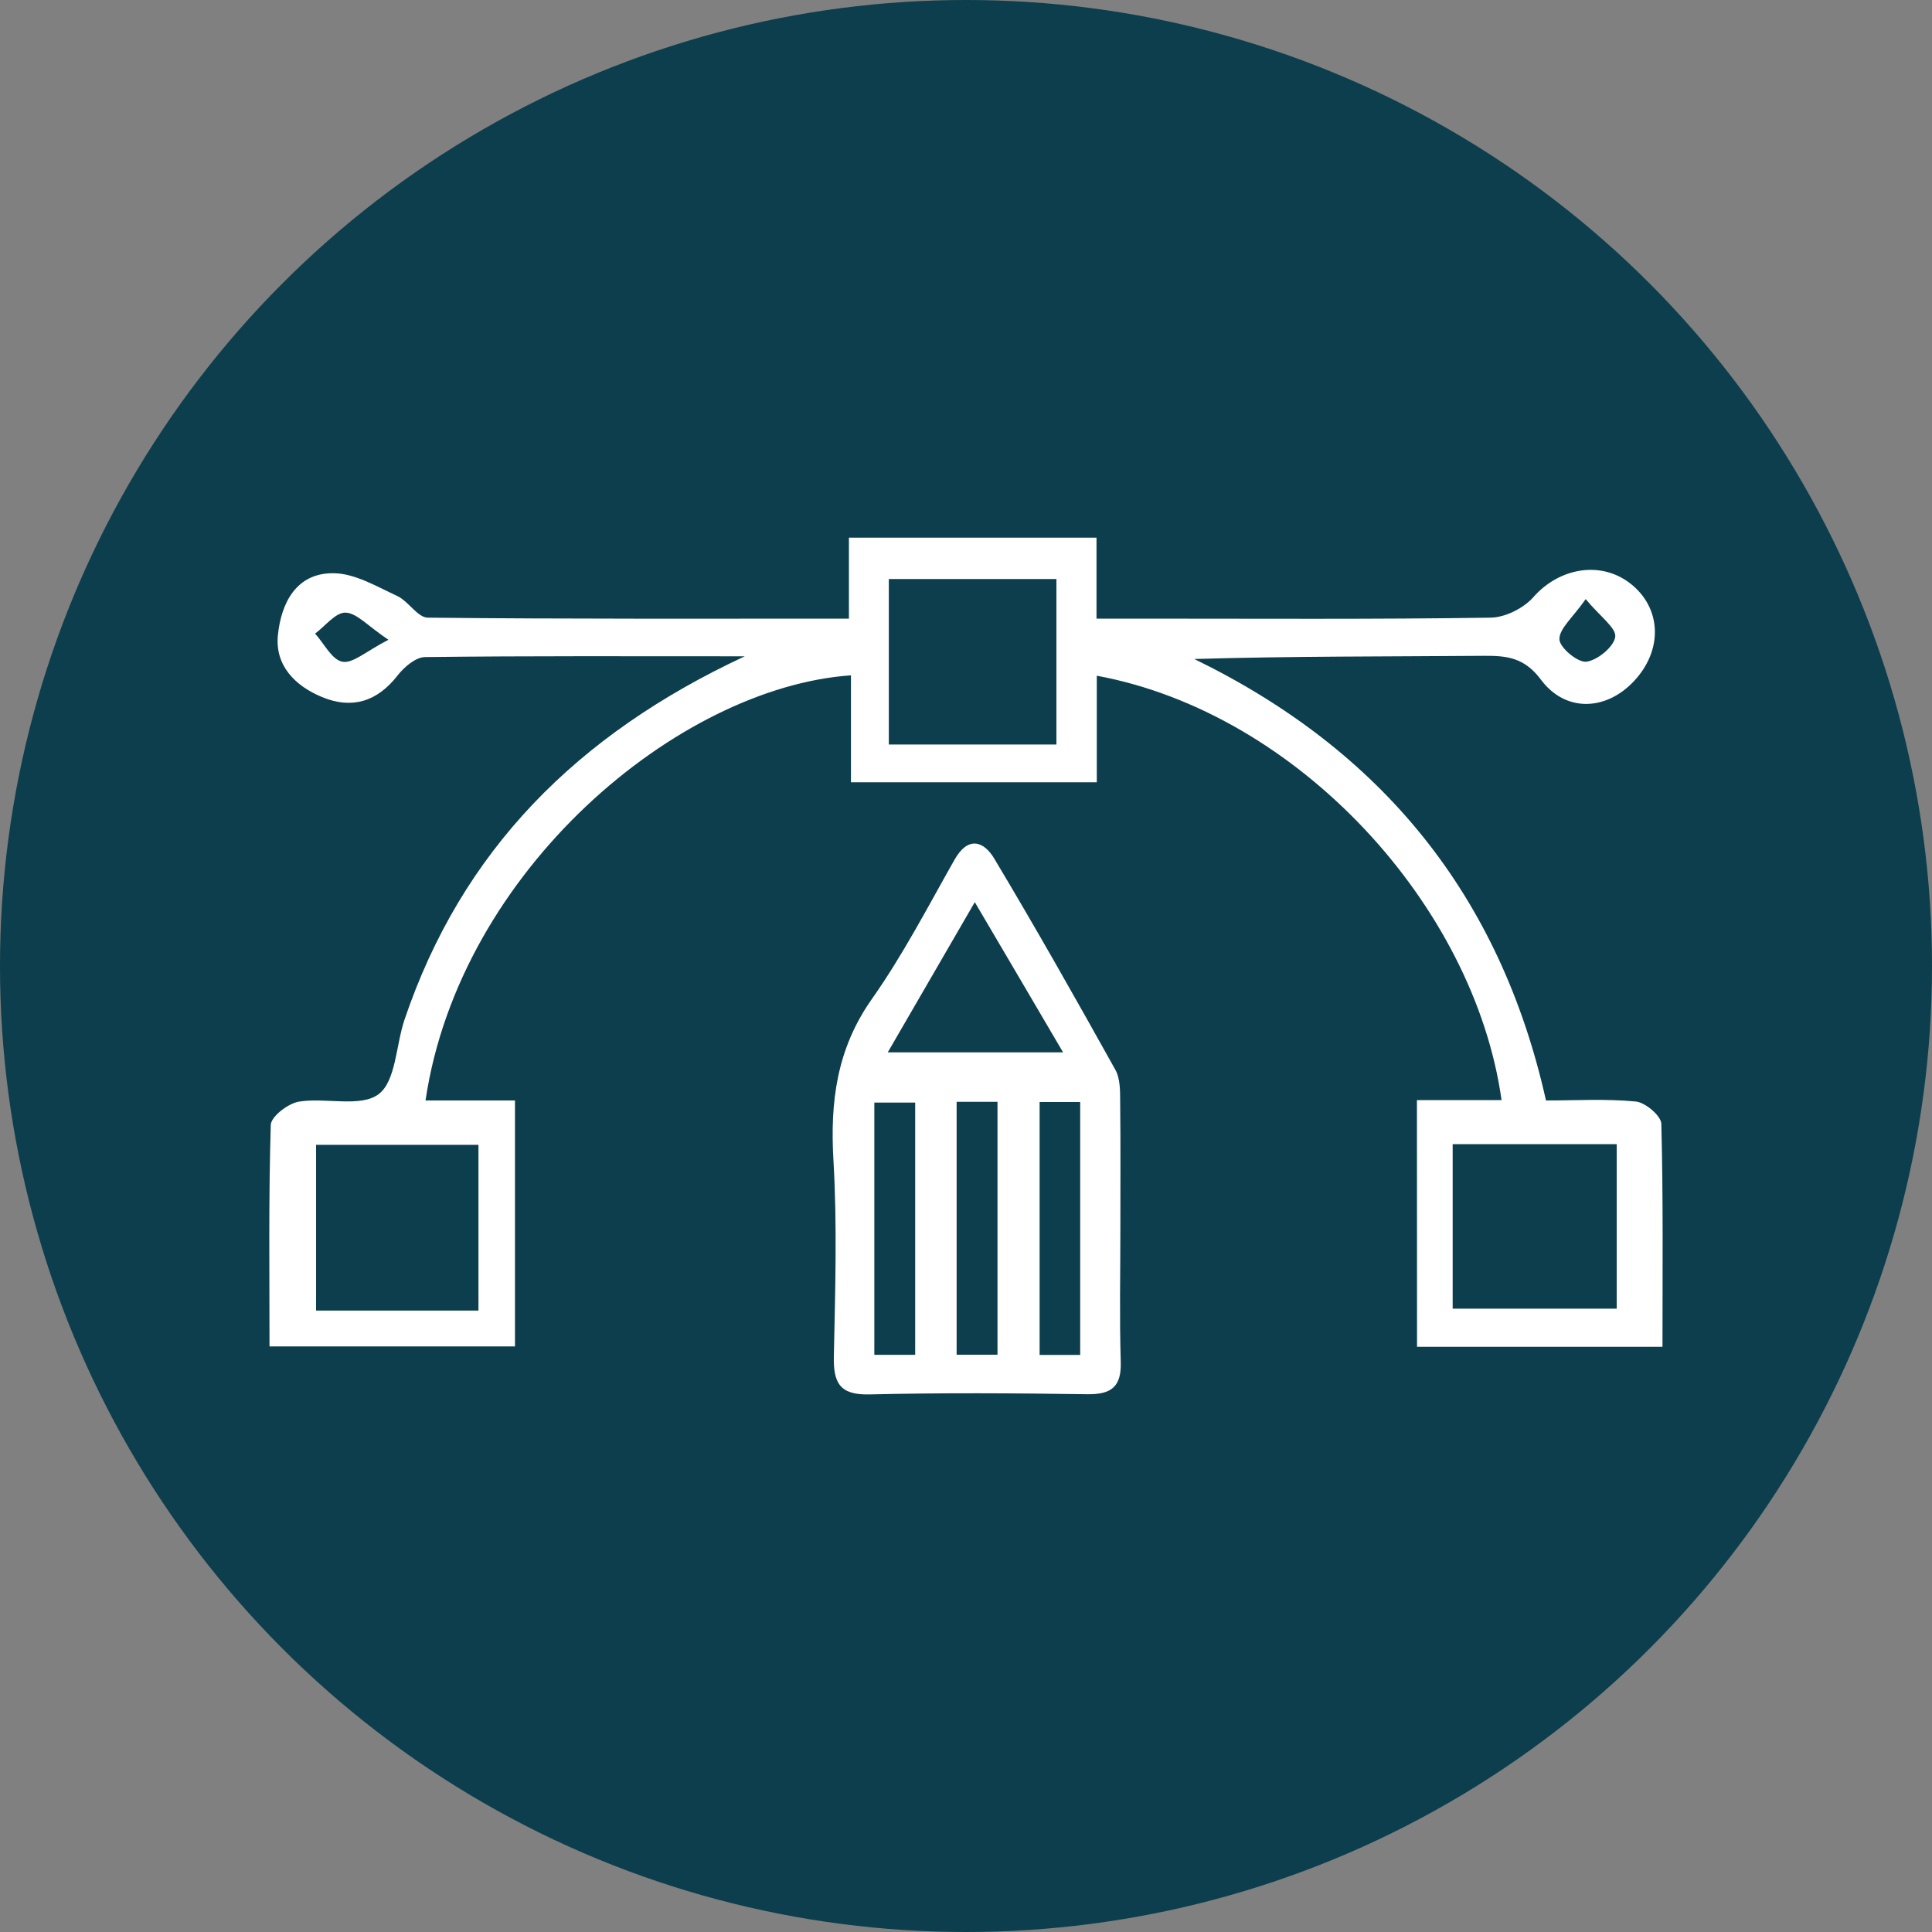 <?xml version="1.0" encoding="utf-8"?>
<!-- Generator: Adobe Illustrator 27.0.0, SVG Export Plug-In . SVG Version: 6.00 Build 0)  -->
<svg version="1.1" id="Capa_1" xmlns="http://www.w3.org/2000/svg" xmlns:xlink="http://www.w3.org/1999/xlink" x="0px" y="0px"
	 viewBox="0 0 200 200" style="enable-background:new 0 0 200 200;" xml:space="preserve">
<rect x="0" y="0" width="200" height="200" fill="#808080" stroke="none"/>
<style type="text/css">
	.st0{fill:#0C3E4D;}
	.st1{fill:#FFFFFF;}
</style>
<g>
	<circle class="st0" cx="100" cy="100" r="100"/>
	<g>
		<path class="st1" d="M146.68,113.88c3.07,0,5.9,0,8.76,0c-2.82-20.1-21.04-40.07-41.9-43.93c0,3.64,0,7.24,0,11.03
			c-8.52,0-16.78,0-25.45,0c0-3.66,0-7.36,0-11.07c-17.87,1.25-40.51,20.17-44.04,44.01c3,0,5.98,0,9.26,0c0,8.49,0,16.84,0,25.46
			c-8.29,0-16.64,0-25.41,0c0-7.7-0.1-15.32,0.13-22.93c0.03-0.87,1.8-2.23,2.92-2.41c2.77-0.45,6.37,0.63,8.24-0.77
			c1.8-1.35,1.79-5.06,2.68-7.7c5.92-17.51,17.84-29.53,35.23-37.63c-11.65,0-22.38-0.05-33.1,0.08c-0.97,0.01-2.16,1.03-2.84,1.9
			c-2.11,2.72-4.73,3.52-7.82,2.24c-2.78-1.15-4.9-3.26-4.57-6.43c0.34-3.32,1.91-6.45,5.79-6.39c2.2,0.03,4.43,1.37,6.55,2.35
			c1.17,0.54,2.12,2.24,3.18,2.25c14.39,0.15,28.78,0.1,43.59,0.1c0-2.9,0-5.55,0-8.38c8.68,0,16.94,0,25.63,0c0,2.63,0,5.28,0,8.38
			c1.8,0,3.18,0,4.56,0c12.08,0,24.16,0.08,36.23-0.1c1.52-0.02,3.43-0.98,4.44-2.13c2.66-3.02,6.95-3.81,10.04-1.4
			c3.25,2.54,3.39,6.93,0.32,10.15c-2.88,3.03-7.05,3.2-9.59-0.21c-1.68-2.25-3.47-2.48-5.86-2.46c-9.95,0.08-19.89,0.03-30.02,0.33
			c19.41,9.45,31.66,24.45,36.41,45.7c3.12,0,6.24-0.19,9.31,0.11c0.98,0.1,2.61,1.48,2.63,2.31c0.2,7.62,0.12,15.25,0.12,23.08
			c-8.6,0-16.86,0-25.41,0C146.68,131.1,146.68,122.75,146.68,113.88z M92.01,77.07c6.05,0,11.69,0,17.35,0c0-5.85,0-11.45,0-17.13
			c-5.94,0-11.58,0-17.35,0C92.01,65.74,92.01,71.27,92.01,77.07z M49.53,135.67c0-6.01,0-11.62,0-17.16c-5.82,0-11.32,0-16.81,0
			c0,5.9,0,11.5,0,17.16C38.46,135.67,43.87,135.67,49.53,135.67z M150.38,135.47c5.89,0,11.49,0,16.98,0c0-5.85,0-11.37,0-17.03
			c-5.76,0-11.26,0-16.98,0C150.38,124.18,150.38,129.7,150.38,135.47z M164.15,62.02c-1.34,1.92-2.74,3.05-2.72,4.16
			c0.01,0.85,1.9,2.43,2.79,2.32c1.16-0.15,2.85-1.55,2.99-2.58C167.32,65,165.65,63.83,164.15,62.02z M40.21,66.23
			c-2.15-1.44-3.28-2.78-4.44-2.81c-1.03-0.03-2.1,1.39-3.15,2.17c0.93,1.03,1.74,2.71,2.82,2.91
			C36.52,68.71,37.88,67.43,40.21,66.23z"/>
		<path class="st1" d="M115.98,127.33c0,4.55-0.1,9.09,0.04,13.63c0.08,2.57-0.94,3.4-3.44,3.37c-7.53-0.11-15.07-0.16-22.6,0.02
			c-3.07,0.07-3.72-1.22-3.66-3.95c0.14-6.75,0.35-13.52-0.04-20.25c-0.36-6.07,0.33-11.55,3.96-16.71
			c3.22-4.56,5.81-9.57,8.57-14.44c1.42-2.51,3.05-1.91,4.12-0.11c4.31,7.2,8.44,14.51,12.53,21.85c0.52,0.93,0.49,2.22,0.5,3.35
			C116.01,118.5,115.98,122.91,115.98,127.33z M100.91,93.39c-3.17,5.47-6.06,10.46-9.01,15.55c6.24,0,11.96,0,18.15,0
			C106.94,103.63,104.07,98.76,100.91,93.39z M111.82,140.26c0-8.98,0-17.6,0-26.18c-1.53,0-2.79,0-4.2,0c0,8.8,0,17.42,0,26.18
			C109.08,140.26,110.34,140.26,111.82,140.26z M103.26,140.24c0-8.94,0-17.56,0-26.18c-1.52,0-2.78,0-4.23,0c0,8.78,0,17.4,0,26.18
			C100.48,140.24,101.74,140.24,103.26,140.24z M94.74,140.25c0-8.77,0-17.39,0-26.11c-1.52,0-2.86,0-4.23,0c0,8.85,0,17.47,0,26.11
			C92.02,140.25,93.28,140.25,94.74,140.25z"/>
	</g>
</g>
</svg>
